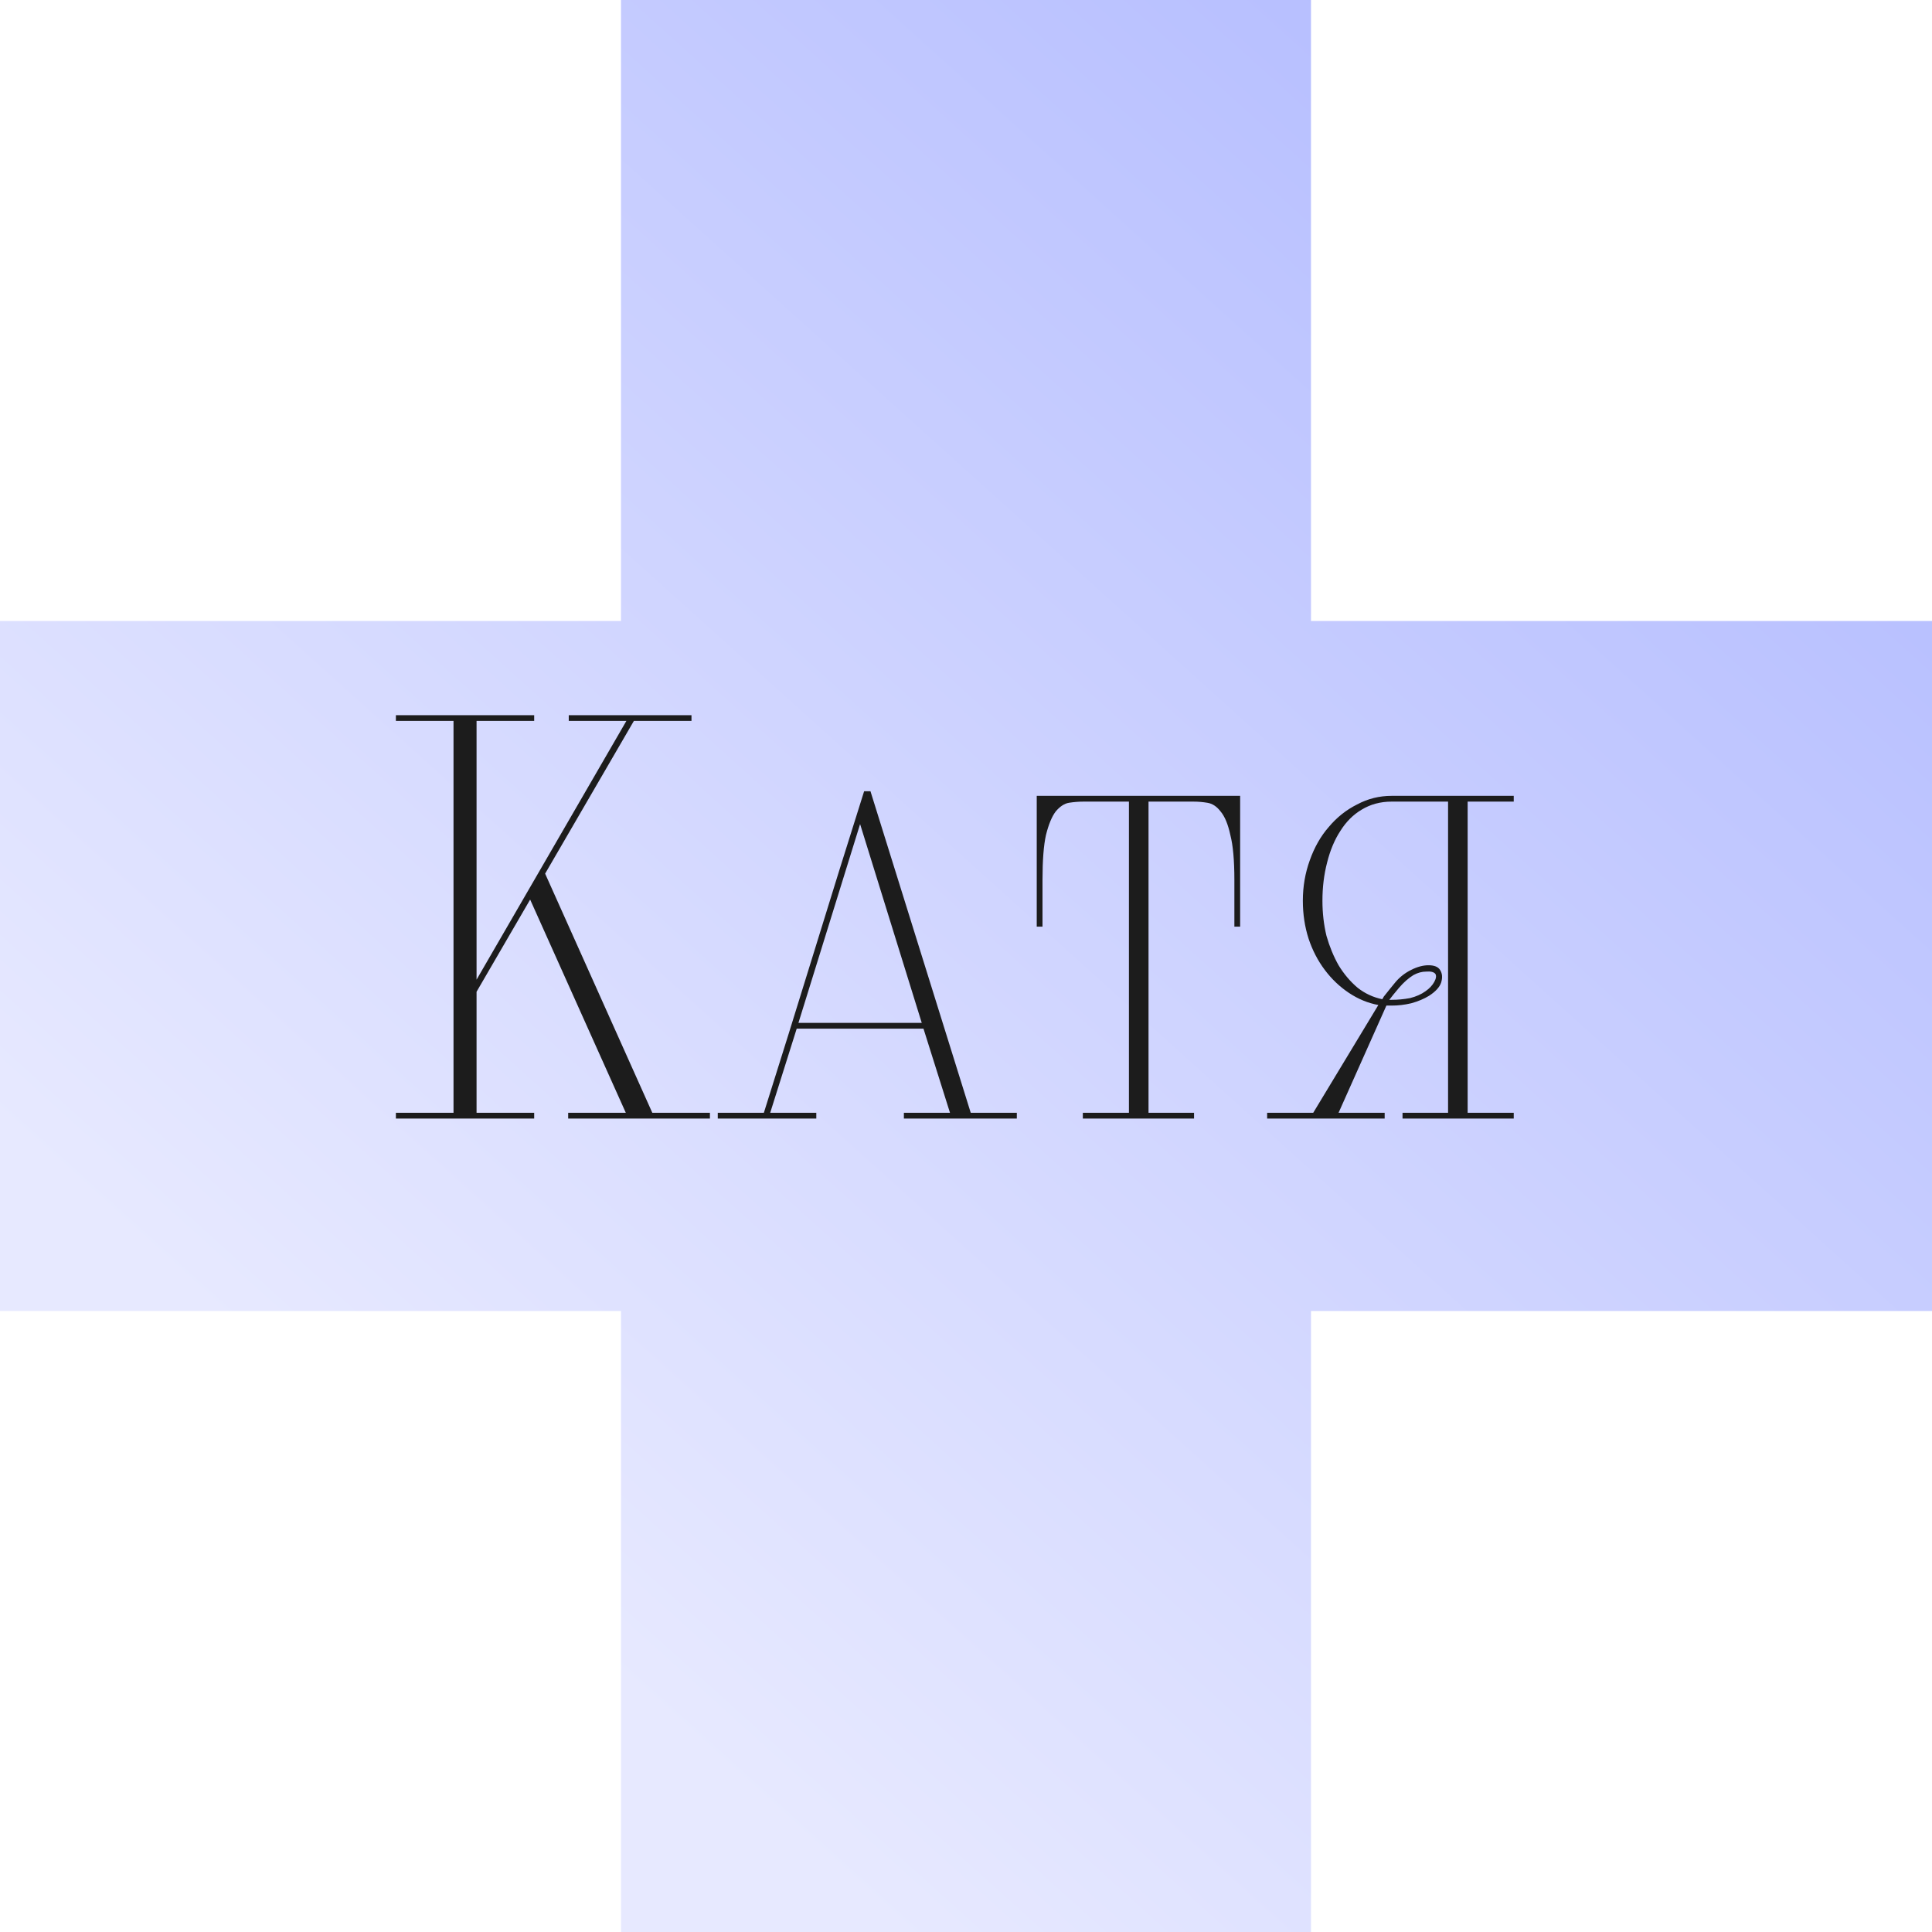 <?xml version="1.0" encoding="UTF-8"?> <svg xmlns="http://www.w3.org/2000/svg" width="114" height="114" viewBox="0 0 114 114" fill="none"> <path fill-rule="evenodd" clip-rule="evenodd" d="M77.357 0H36.643V36.643H1.77968e-06L0 77.357H36.643V114H77.357V77.357H114V36.643H77.357V0Z" fill="url(#paint0_linear_34_322)"></path> <path d="M36.96 42.54H33.56V42.2H40.802V42.54H37.402L32.166 51.55L38.49 65.66H41.89V66H33.526V65.66H36.926L31.282 53.08L28.12 58.52V65.66H31.52V66H23.36V65.66H26.76V42.54H23.36V42.2H31.52V42.54H28.12V57.806L36.96 42.54ZM53.335 66V65.66H56.055L54.491 60.696H47.011L45.447 65.66H48.167V66H42.353V65.66H45.073C46.047 62.577 47.033 59.415 48.031 56.174C49.028 52.933 50.014 49.771 50.989 46.688H51.363L57.279 65.66H59.999V66H53.335ZM50.751 48.626L47.113 60.356H54.389L50.751 48.626ZM63.894 66V65.66H66.614V47.3H63.928C63.656 47.3 63.373 47.323 63.078 47.368C62.806 47.413 62.546 47.583 62.296 47.878C62.07 48.173 61.877 48.637 61.718 49.272C61.582 49.884 61.514 50.768 61.514 51.924V54.678H61.174V46.96H73.176V54.678H72.836V51.924C72.836 50.768 72.757 49.884 72.598 49.272C72.462 48.637 72.27 48.173 72.02 47.878C71.794 47.583 71.533 47.413 71.238 47.368C70.966 47.323 70.694 47.3 70.422 47.3H67.77V65.66H70.456V66H63.894ZM74.769 66V65.66H77.489L81.331 59.302C80.719 59.189 80.141 58.951 79.597 58.588C79.052 58.225 78.576 57.772 78.168 57.228C77.76 56.684 77.443 56.072 77.216 55.392C76.99 54.689 76.876 53.941 76.876 53.148C76.876 52.309 77.013 51.516 77.284 50.768C77.556 49.997 77.93 49.34 78.406 48.796C78.882 48.229 79.438 47.787 80.073 47.47C80.707 47.13 81.387 46.96 82.112 46.96H89.32V47.3H86.6V65.66H89.32V66H82.758V65.66H85.445V47.3H82.112C81.455 47.3 80.866 47.459 80.344 47.776C79.846 48.071 79.427 48.49 79.087 49.034C78.746 49.555 78.486 50.179 78.305 50.904C78.123 51.607 78.032 52.355 78.032 53.148C78.032 53.873 78.112 54.565 78.27 55.222C78.452 55.857 78.69 56.435 78.984 56.956C79.302 57.477 79.676 57.919 80.106 58.282C80.537 58.622 81.025 58.849 81.569 58.962C81.569 58.939 81.58 58.917 81.603 58.894C81.625 58.871 81.636 58.849 81.636 58.826C81.886 58.509 82.124 58.214 82.35 57.942C82.6 57.647 82.906 57.409 83.269 57.228C83.631 57.047 83.971 56.956 84.288 56.956C84.629 56.956 84.855 57.047 84.969 57.228C85.105 57.432 85.127 57.681 85.037 57.976C84.946 58.248 84.708 58.509 84.323 58.758C84.028 58.939 83.677 59.087 83.269 59.2C82.883 59.291 82.498 59.336 82.112 59.336H81.806L78.984 65.66H81.704V66H74.769ZM82.112 58.996C82.475 58.996 82.838 58.962 83.201 58.894C83.563 58.803 83.869 58.667 84.118 58.486C84.345 58.327 84.515 58.146 84.629 57.942C84.742 57.738 84.764 57.579 84.697 57.466C84.606 57.353 84.424 57.307 84.153 57.33C83.903 57.33 83.654 57.398 83.404 57.534C83.11 57.715 82.826 57.965 82.555 58.282C82.305 58.577 82.112 58.815 81.977 58.996H82.112Z" fill="#1C1C1C"></path> <defs> <linearGradient id="paint0_linear_34_322" x1="100.89" y1="-5.71581e-06" x2="22.515" y2="86.925" gradientUnits="userSpaceOnUse"> <stop stop-color="#B0B9FF"></stop> <stop offset="1" stop-color="#E7E9FF"></stop> </linearGradient> </defs> </svg> 
